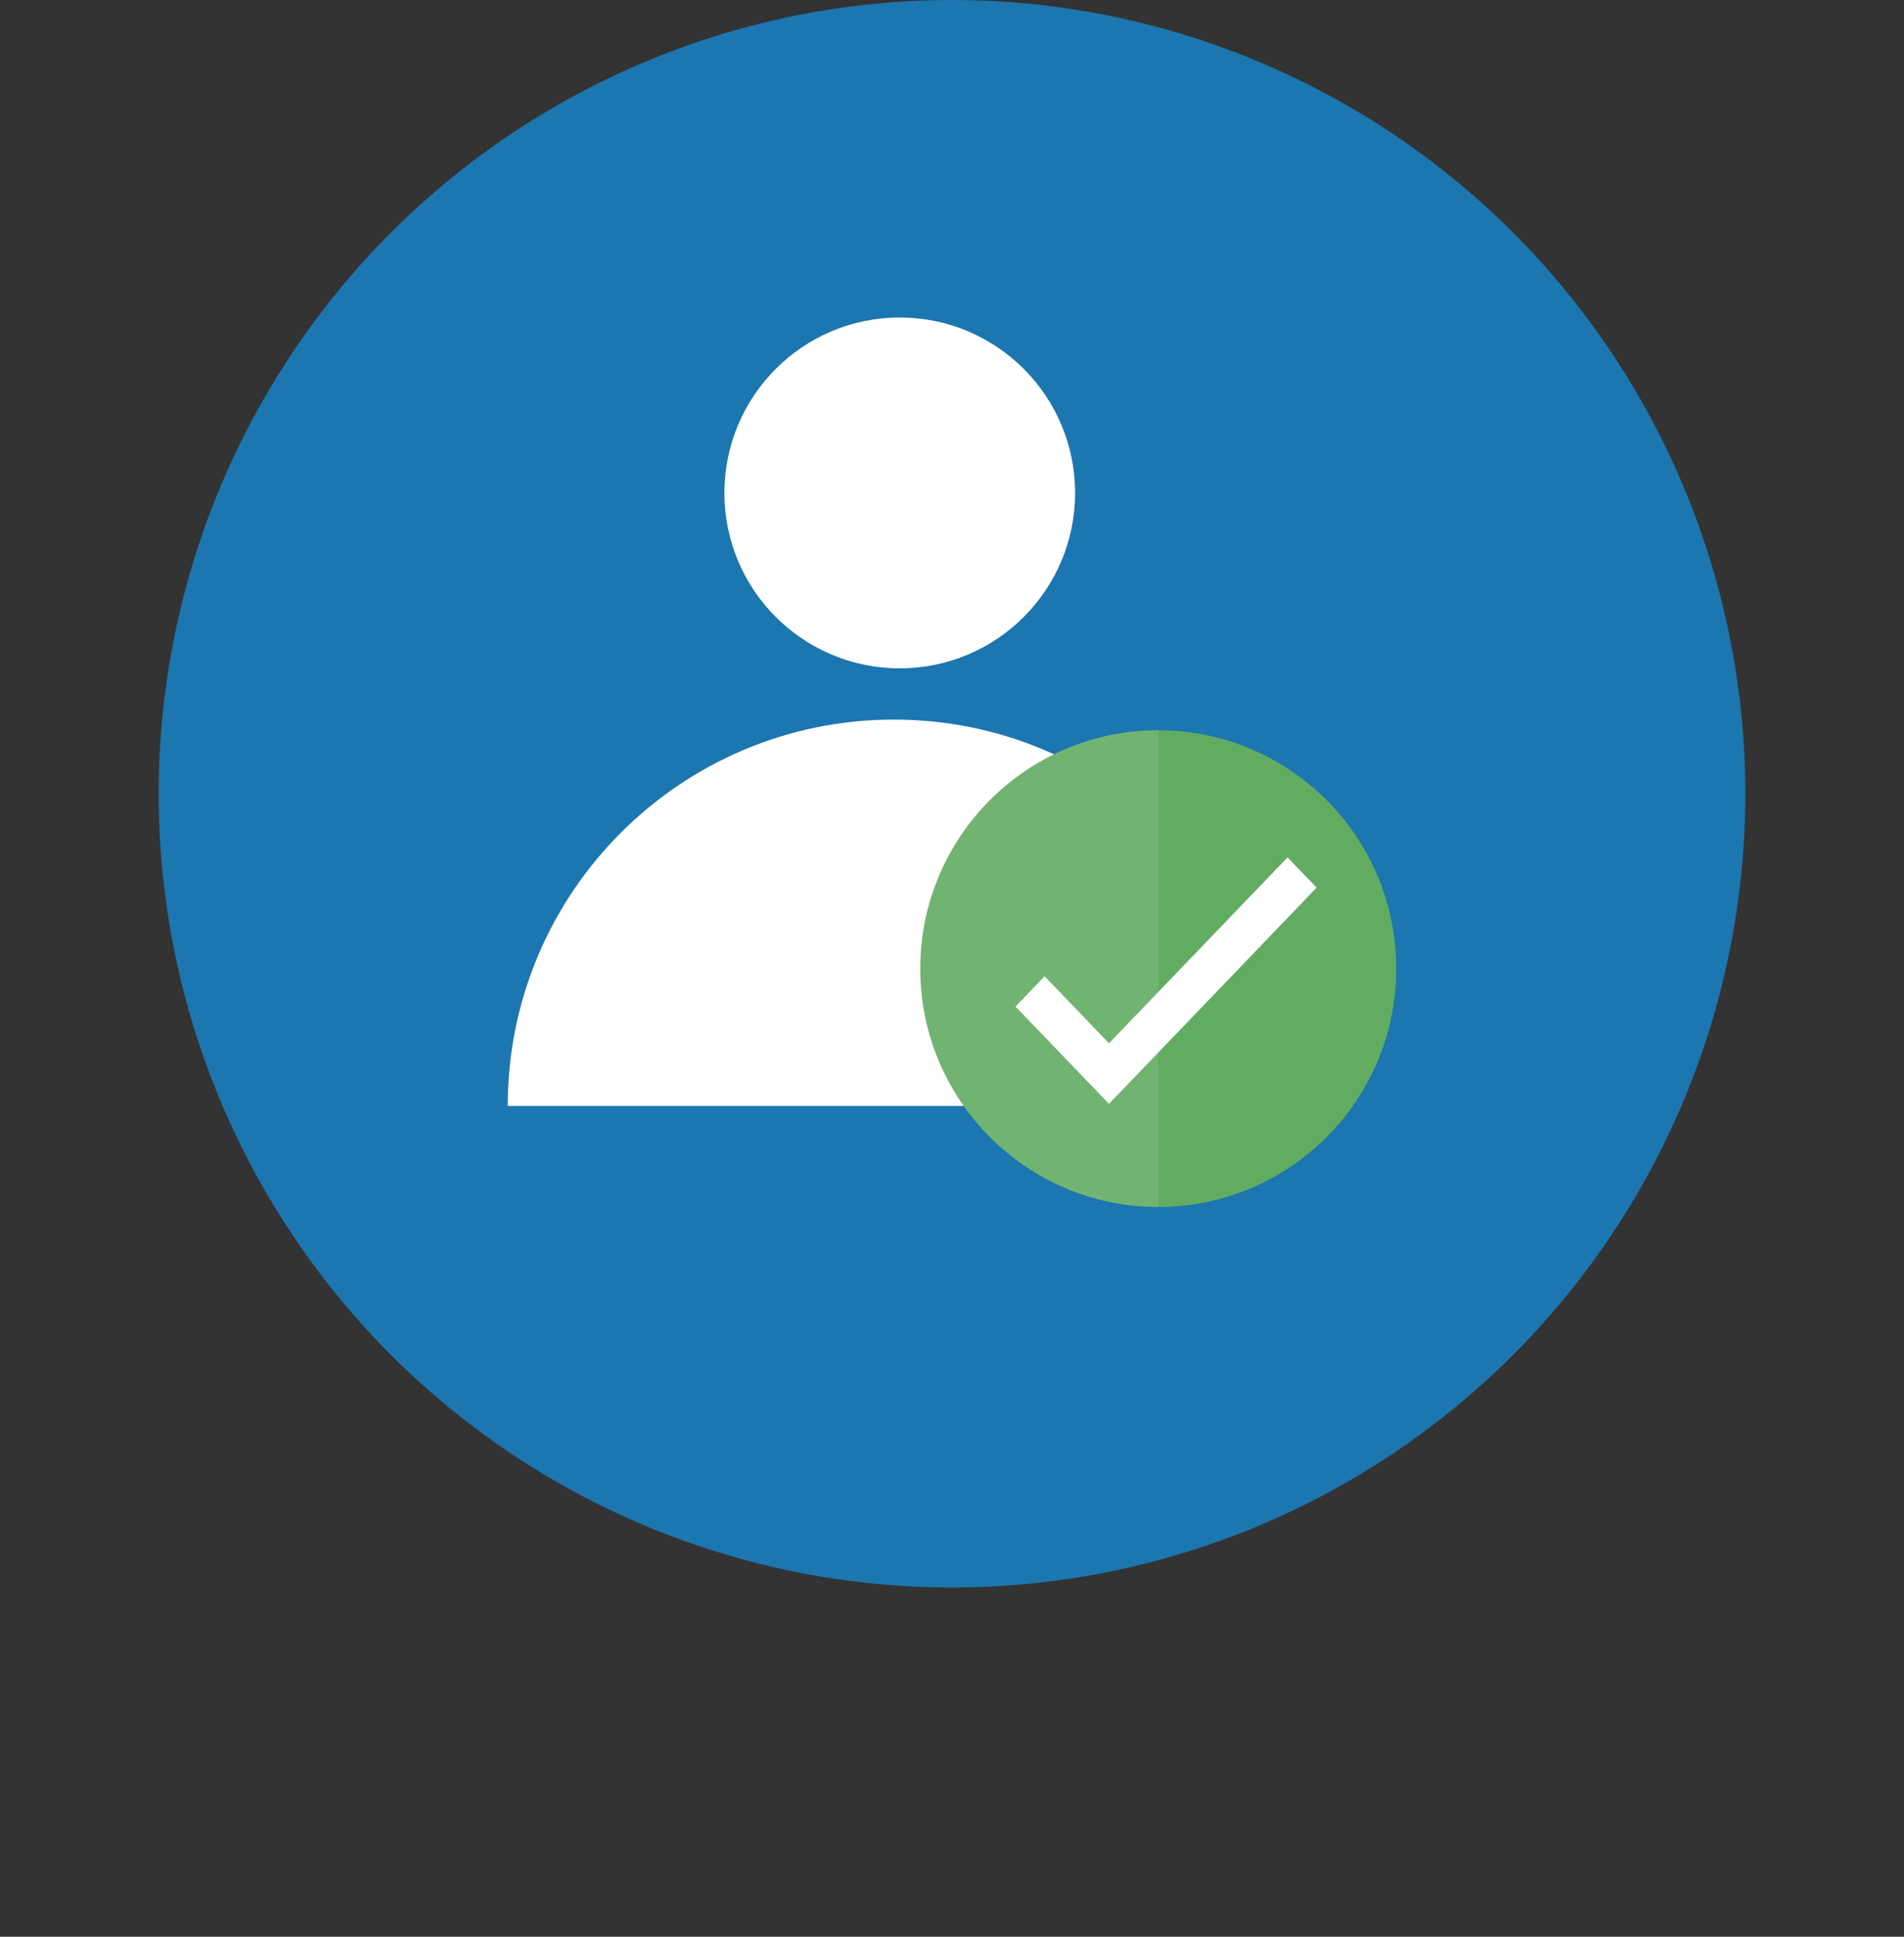 <svg width="60" height="61" viewBox="0 0 60 61" fill="none" xmlns="http://www.w3.org/2000/svg">
<rect x="0" y="0" width="60" height="61" fill="#333333" stroke="none"/>
<circle cx="30" cy="25" r="25" fill="#1C76AF"/>
<path d="M16 34.832C16 28.112 21.448 22.664 28.168 22.664C34.888 22.664 40.336 28.112 40.336 34.832L16 34.832Z" fill="white"/>
<path d="M28.353 21.05C31.405 21.05 33.879 18.577 33.879 15.525C33.879 12.474 31.405 10 28.353 10C25.302 10 22.828 12.474 22.828 15.525C22.828 18.577 25.302 21.05 28.353 21.05Z" fill="white"/>
<path fill-rule="evenodd" clip-rule="evenodd" d="M36.5 23C40.642 23 44 26.361 44 30.508C44 34.654 40.642 38.015 36.5 38.015C32.358 38.015 29 34.654 29 30.508C29 26.361 32.358 23 36.5 23Z" fill="#62AC62"/>
<path d="M29 30.508C29 34.654 32.358 38.015 36.5 38.015V23C32.358 23 29 26.361 29 30.508Z" fill="white" fill-opacity="0.1"/>
<path fill-rule="evenodd" clip-rule="evenodd" d="M32.918 30.749L32.002 31.703L34.947 34.767L41.49 27.957L40.574 27.004L34.947 32.86L32.918 30.749Z" fill="white"/>
</svg>
